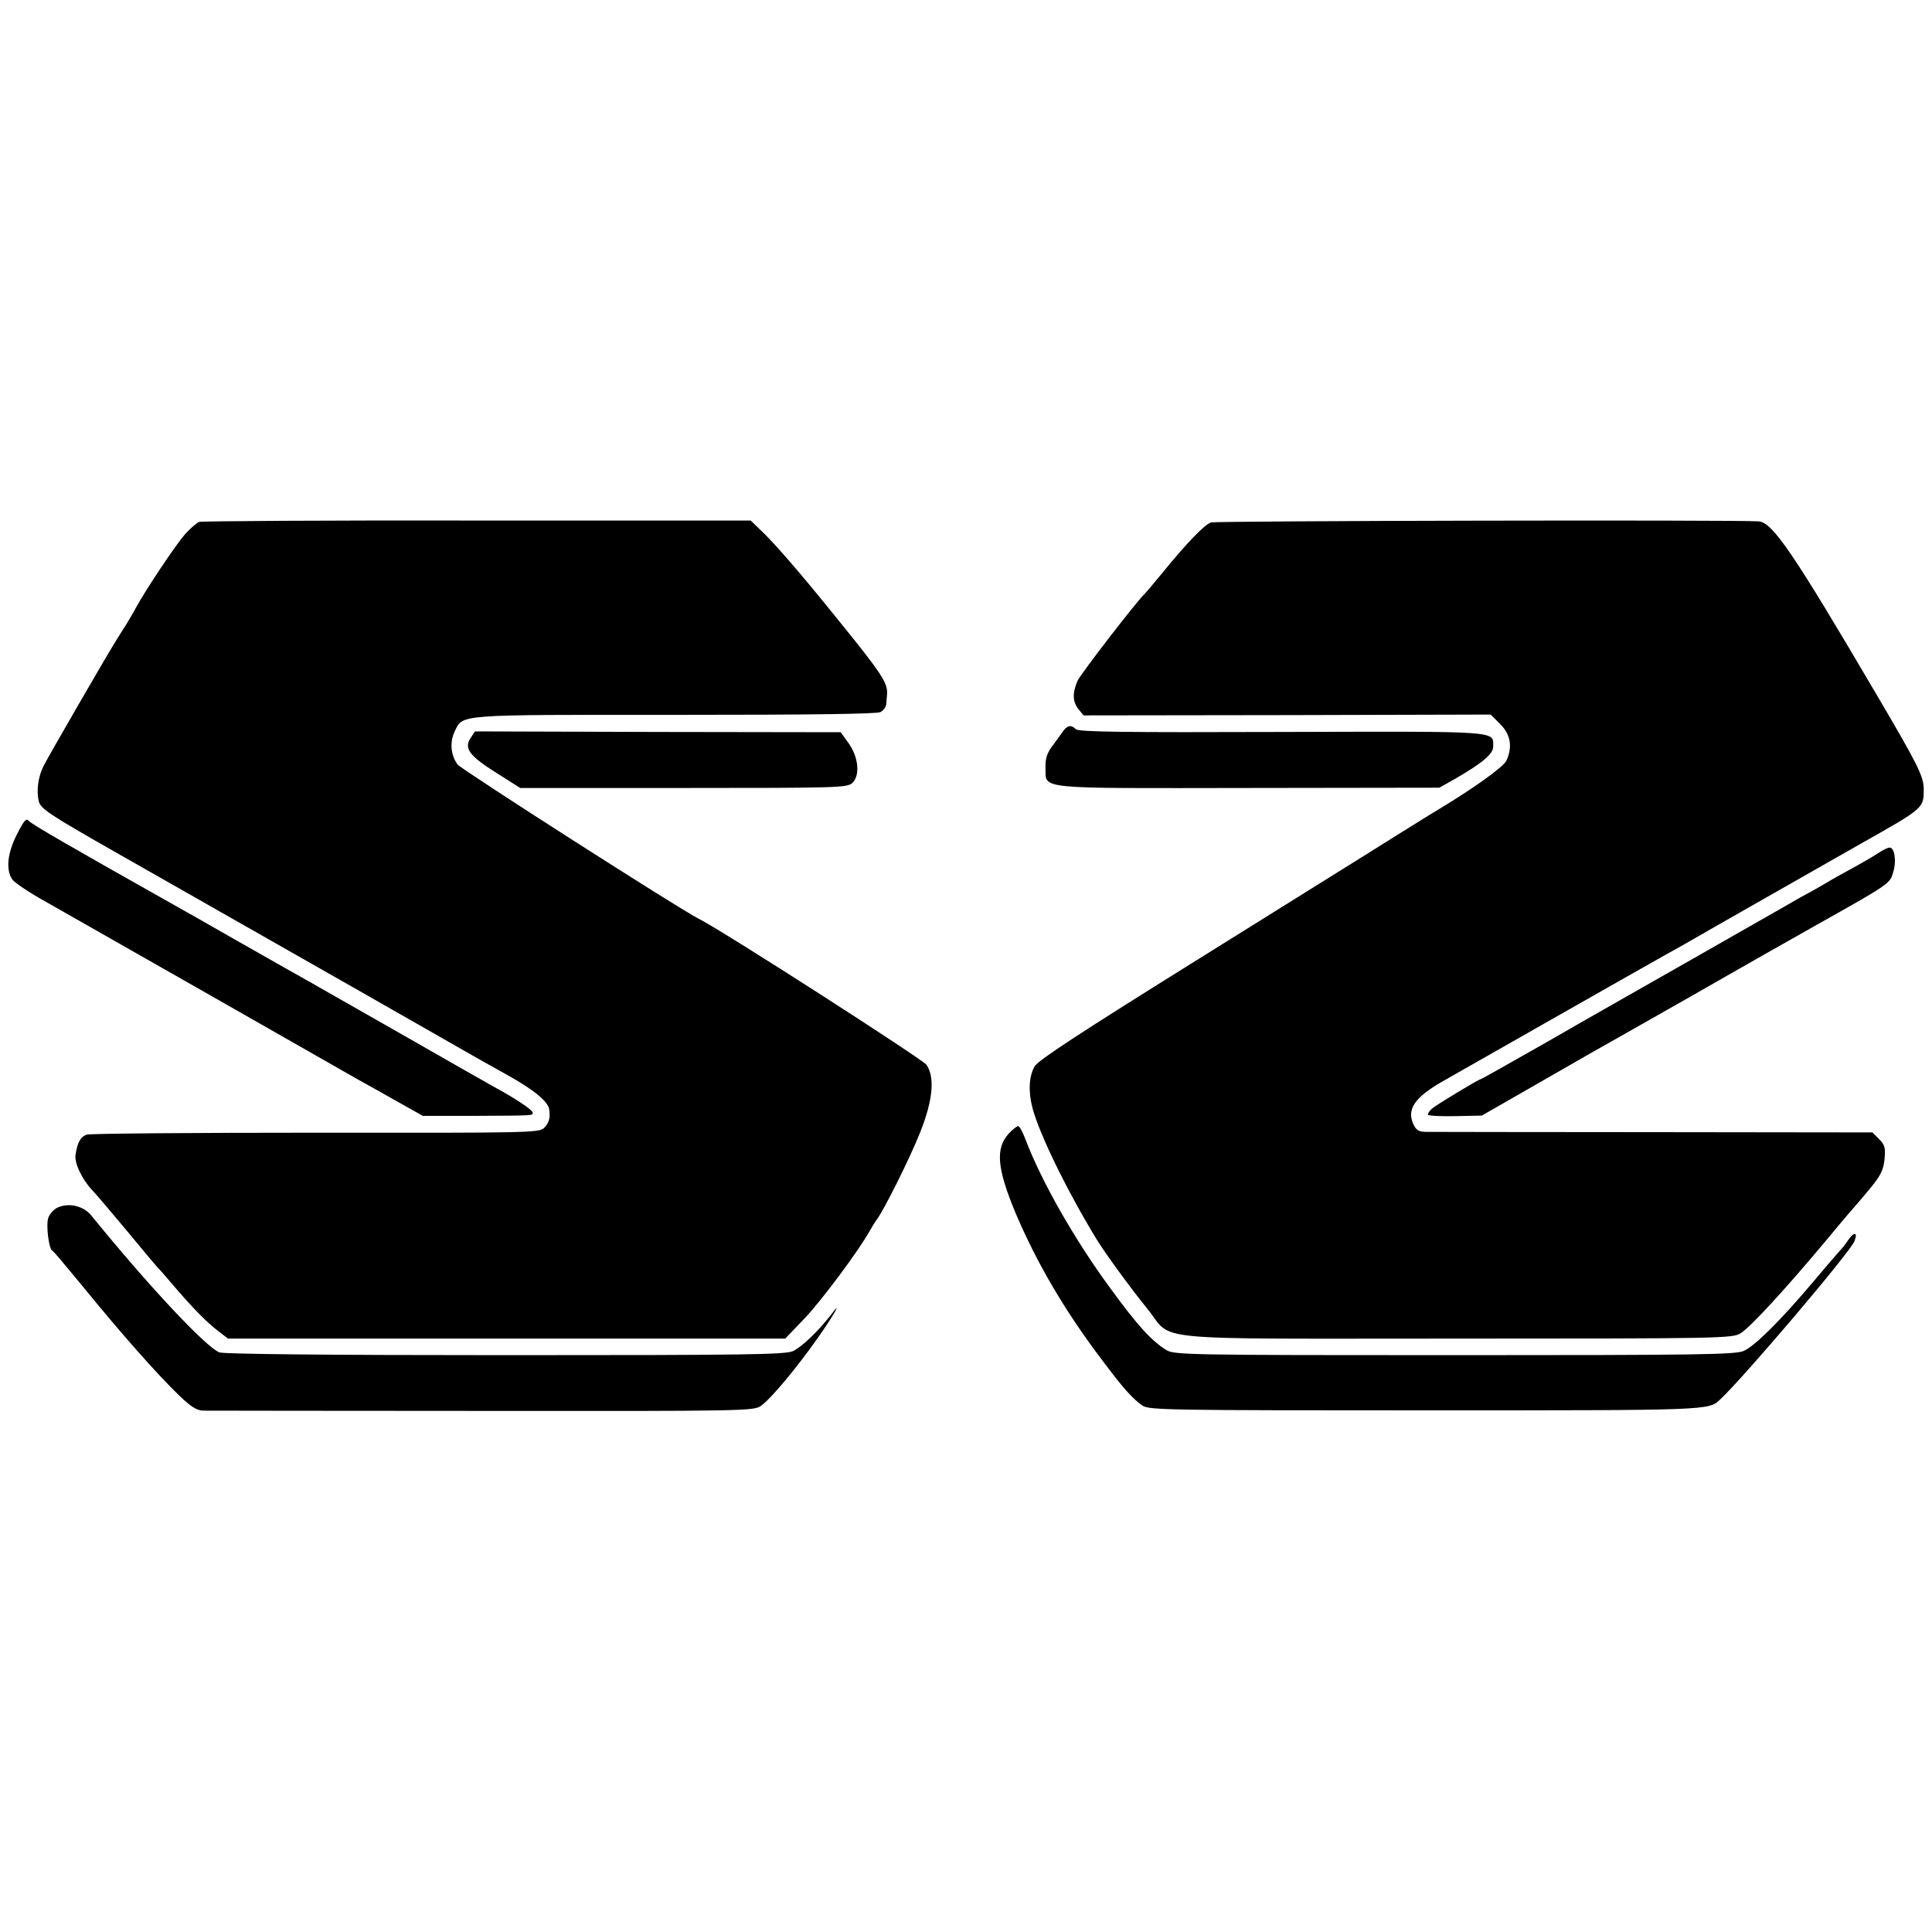 <?xml version="1.0" standalone="no"?>
<!DOCTYPE svg PUBLIC "-//W3C//DTD SVG 20010904//EN"
 "http://www.w3.org/TR/2001/REC-SVG-20010904/DTD/svg10.dtd">
<svg version="1.0" xmlns="http://www.w3.org/2000/svg"
 width="700pt" height="700pt" viewBox="0 0 700 700"
 preserveAspectRatio="xMidYMid meet">
<g transform="translate(0,700) scale(0.1,-0.1)"
fill="#000000" stroke="none">
<path d="M721 5109 c-9 -4 -32 -24 -51 -45 -34 -39 -141 -199 -177 -265 -10
-19 -27 -47 -37 -64 -11 -16 -29 -46 -41 -65 -31 -50 -239 -409 -257 -445 -20
-39 -27 -92 -17 -130 8 -26 39 -47 271 -179 741 -421 1204 -685 1298 -739 19
-11 78 -44 130 -73 95 -53 146 -95 150 -124 4 -30 0 -47 -18 -66 -18 -18 -39
-19 -828 -18 -445 0 -819 -3 -830 -7 -22 -8 -33 -27 -40 -71 -6 -30 22 -89 59
-129 14 -14 71 -82 128 -150 56 -68 105 -126 108 -129 4 -3 29 -32 58 -66 70
-82 122 -135 164 -167 l35 -27 1010 0 1009 0 70 73 c62 65 198 248 236 317 8
14 19 32 25 40 26 34 120 222 157 315 47 117 55 201 24 247 -14 20 -753 495
-827 530 -66 33 -857 539 -872 558 -25 34 -29 80 -11 119 31 64 0 61 798 61
492 0 732 3 745 10 11 6 20 18 21 28 1 9 2 26 3 37 3 40 -19 74 -174 265 -140
174 -237 286 -289 334 l-31 30 -991 0 c-544 1 -998 -2 -1008 -5z"/>
<path d="M4387 5107 c-24 -9 -87 -74 -175 -182 -31 -38 -60 -72 -63 -75 -24
-20 -234 -292 -245 -317 -19 -44 -18 -76 4 -103 l18 -22 737 1 738 2 35 -35
c37 -37 45 -82 22 -132 -11 -23 -118 -100 -253 -181 -11 -6 -81 -50 -155 -96
-74 -47 -393 -245 -708 -442 -430 -268 -578 -365 -593 -388 -21 -36 -24 -92
-8 -152 26 -97 125 -299 232 -475 30 -49 120 -173 184 -252 98 -120 -29 -108
1119 -108 959 0 1000 1 1030 19 35 21 162 159 314 341 57 69 107 127 110 130
3 3 25 29 49 58 35 43 45 63 49 102 4 42 1 52 -20 73 l-24 24 -795 1 c-437 0
-808 1 -825 1 -26 1 -34 7 -45 32 -21 52 9 94 106 150 95 54 740 421 805 457
25 14 59 33 75 42 60 35 591 337 635 362 234 132 230 129 230 201 -1 45 -21
86 -176 349 -295 502 -372 616 -422 619 -91 6 -1969 2 -1985 -4z"/>
<path d="M3849 4347 c-8 -12 -26 -36 -39 -54 -17 -23 -23 -44 -22 -75 3 -79
-47 -74 733 -73 l694 1 55 31 c99 57 140 91 140 117 0 59 36 56 -765 54 -573
-2 -737 0 -747 10 -17 17 -31 15 -49 -11z"/>
<path d="M1705 4326 c-25 -37 -4 -65 93 -126 l87 -55 591 0 c560 0 593 1 612
18 29 27 23 94 -14 145 l-28 39 -663 1 -662 2 -16 -24z"/>
<path d="M62 3978 c-35 -67 -42 -130 -17 -165 8 -11 61 -47 117 -78 57 -32
328 -187 603 -343 275 -157 516 -294 535 -305 19 -10 79 -44 134 -75 l98 -55
187 0 c222 1 211 1 211 12 0 9 -62 51 -140 93 -25 14 -173 98 -330 188 -157
89 -305 174 -330 188 -25 14 -144 81 -265 150 -121 69 -233 133 -250 142 -368
207 -502 285 -511 296 -9 11 -18 0 -42 -48z"/>
<path d="M6805 3909 c-16 -11 -55 -33 -85 -50 -30 -16 -71 -39 -90 -50 -19
-12 -55 -32 -80 -46 -25 -13 -61 -34 -80 -45 -19 -11 -170 -97 -335 -191 -165
-94 -405 -230 -533 -304 -128 -73 -235 -133 -237 -133 -7 0 -161 -93 -177
-107 -10 -9 -16 -19 -14 -22 3 -4 47 -6 100 -5 l95 2 183 105 c101 58 199 114
218 125 19 11 98 55 175 99 77 44 160 91 185 105 25 14 88 50 140 80 52 30
190 108 305 173 276 155 273 153 285 197 12 41 4 88 -14 87 -6 0 -24 -9 -41
-20z"/>
<path d="M3655 2893 c-49 -54 -43 -126 25 -289 76 -179 177 -352 311 -529 77
-103 113 -144 149 -168 23 -16 100 -17 1028 -17 1032 0 1022 0 1064 39 87 81
473 536 487 574 13 33 -1 35 -22 5 -8 -13 -23 -32 -34 -43 -10 -11 -52 -60
-94 -110 -120 -142 -212 -233 -252 -250 -32 -13 -162 -15 -1049 -15 -973 0
-1014 1 -1043 19 -53 33 -105 90 -201 222 -130 176 -252 391 -309 542 -10 26
-21 47 -26 47 -4 0 -20 -12 -34 -27z"/>
<path d="M205 2623 c-13 -8 -28 -25 -31 -39 -7 -27 3 -105 14 -114 8 -5 44
-49 107 -125 140 -172 273 -323 355 -402 41 -39 62 -53 85 -54 16 0 473 -1
1013 -1 964 -1 984 0 1010 19 37 27 127 135 204 244 61 87 94 145 47 83 -45
-58 -103 -113 -135 -129 -28 -13 -156 -15 -1042 -15 -657 0 -1020 4 -1037 10
-49 19 -257 241 -465 497 -29 35 -84 47 -125 26z"/>
</g>
</svg>
